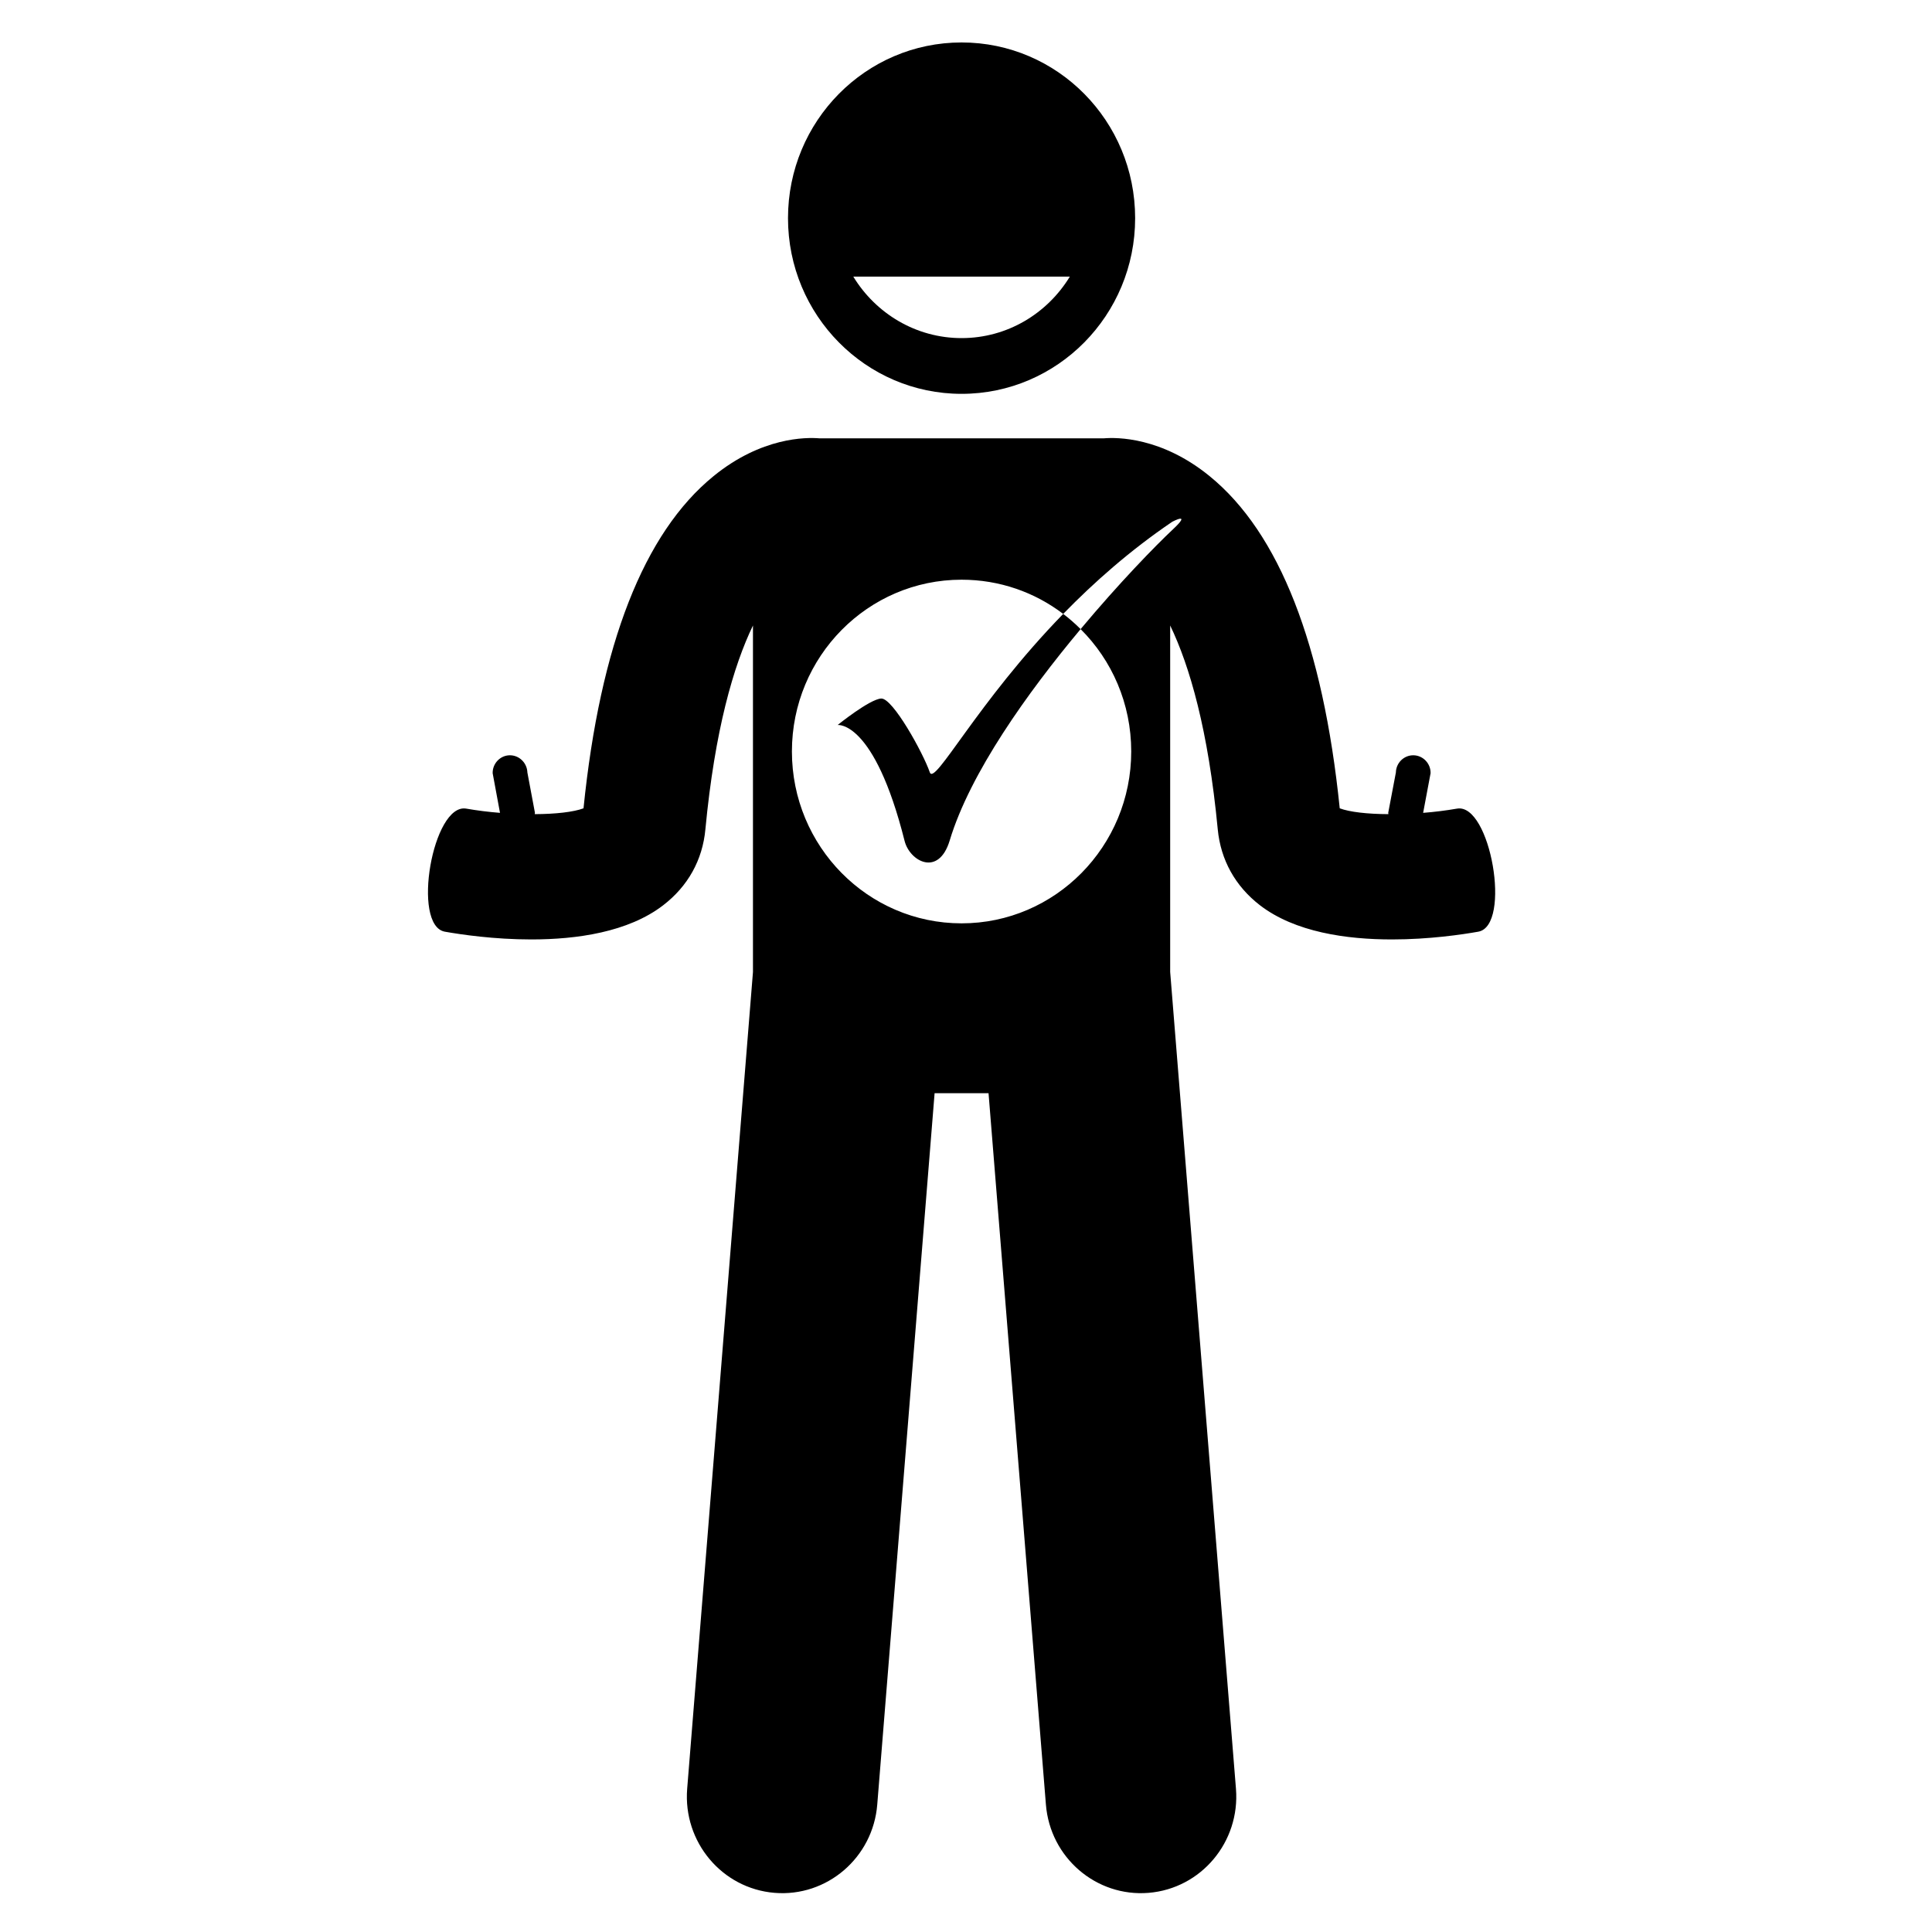 <?xml version="1.0" encoding="UTF-8"?><svg xmlns="http://www.w3.org/2000/svg" xmlns:xlink="http://www.w3.org/1999/xlink" width="75" zoomAndPan="magnify" viewBox="0 0 75 75" height="75" preserveAspectRatio="xMidYMid meet" version="1.0"><defs><clipPath id="clip-0"><path d="M 30 1.648 L 45 1.648 L 45 16 L 30 16 Z M 30 1.648 " clip-rule="nonzero"/></clipPath><clipPath id="clip-1"><path d="M 16 17 L 58.695 17 L 58.695 73.648 L 16 73.648 Z M 16 17 " clip-rule="nonzero"/></clipPath></defs><g clip-path="url(#clip-0)"><path fill="rgb(0%, 0%, 0%)" d="M 37.328 15.289 C 41.051 15.289 44.066 12.234 44.066 8.469 C 44.066 4.699 41.051 1.648 37.328 1.648 C 33.609 1.648 30.59 4.699 30.59 8.469 C 30.59 12.234 33.609 15.289 37.328 15.289 Z M 41.531 10.738 C 40.66 12.168 39.105 13.125 37.328 13.125 C 35.555 13.125 33.996 12.168 33.125 10.738 Z M 41.531 10.738 " fill-opacity="1" fill-rule="nonzero"/></g><g clip-path="url(#clip-1)"><path fill="rgb(0%, 0%, 0%)" d="M 17.27 36.168 C 17.887 36.277 19.172 36.469 20.625 36.469 C 22.383 36.469 24.387 36.188 25.746 35.141 C 26.707 34.402 27.273 33.383 27.383 32.195 C 27.75 28.34 28.473 25.852 29.23 24.281 L 29.23 37.734 L 26.676 69.441 C 26.512 71.504 28.027 73.312 30.066 73.48 C 32.102 73.648 33.891 72.113 34.055 70.051 L 36.281 42.438 L 38.375 42.438 L 40.602 70.051 C 40.766 72.113 42.555 73.648 44.59 73.48 C 46.629 73.312 48.145 71.504 47.98 69.441 L 45.426 37.73 L 45.426 24.281 C 46.184 25.852 46.906 28.34 47.273 32.195 C 47.387 33.383 47.953 34.402 48.91 35.141 C 50.27 36.188 52.273 36.469 54.035 36.469 C 55.484 36.469 56.773 36.277 57.387 36.168 C 58.691 35.934 57.859 31.16 56.559 31.391 C 56.133 31.465 55.688 31.52 55.246 31.555 L 55.535 30.016 C 55.543 29.641 55.246 29.328 54.875 29.32 C 54.504 29.312 54.195 29.613 54.188 29.988 L 53.891 31.551 L 53.898 31.605 C 53.086 31.602 52.391 31.523 52.008 31.379 C 51.359 25.02 49.66 20.684 46.957 18.484 C 45.094 16.965 43.363 16.973 42.848 17.016 L 31.809 17.016 C 31.293 16.973 29.562 16.965 27.699 18.484 C 24.996 20.684 23.297 25.02 22.652 31.379 C 22.266 31.523 21.57 31.602 20.758 31.605 L 20.766 31.551 L 20.473 29.988 C 20.461 29.613 20.152 29.312 19.781 29.32 C 19.414 29.328 19.117 29.641 19.125 30.016 L 19.41 31.555 C 18.969 31.52 18.523 31.465 18.102 31.391 C 16.797 31.16 15.965 35.934 17.27 36.168 Z M 41.273 23.832 C 42.465 22.609 43.871 21.363 45.508 20.254 C 45.508 20.254 46.285 19.844 45.535 20.547 C 44.836 21.203 43.438 22.641 41.949 24.422 C 43.164 25.629 43.914 27.312 43.914 29.172 C 43.914 32.855 40.965 35.844 37.328 35.844 C 33.691 35.844 30.742 32.855 30.742 29.172 C 30.742 25.488 33.691 22.504 37.328 22.504 C 38.809 22.504 40.176 22.996 41.273 23.832 Z M 41.273 23.832 " fill-opacity="1" fill-rule="nonzero"/></g><path fill="rgb(0%, 0%, 0%)" d="M 36.094 29.98 C 35.84 29.238 34.656 27.09 34.207 27.117 C 33.754 27.145 32.516 28.145 32.516 28.145 C 32.516 28.145 33.934 27.945 35.117 32.648 C 35.316 33.434 36.434 34.055 36.867 32.629 C 37.66 30 39.891 26.883 41.949 24.422 C 41.738 24.211 41.512 24.012 41.273 23.832 C 37.918 27.281 36.281 30.531 36.094 29.98 Z M 36.094 29.98 " fill-opacity="1" fill-rule="nonzero"/></svg>